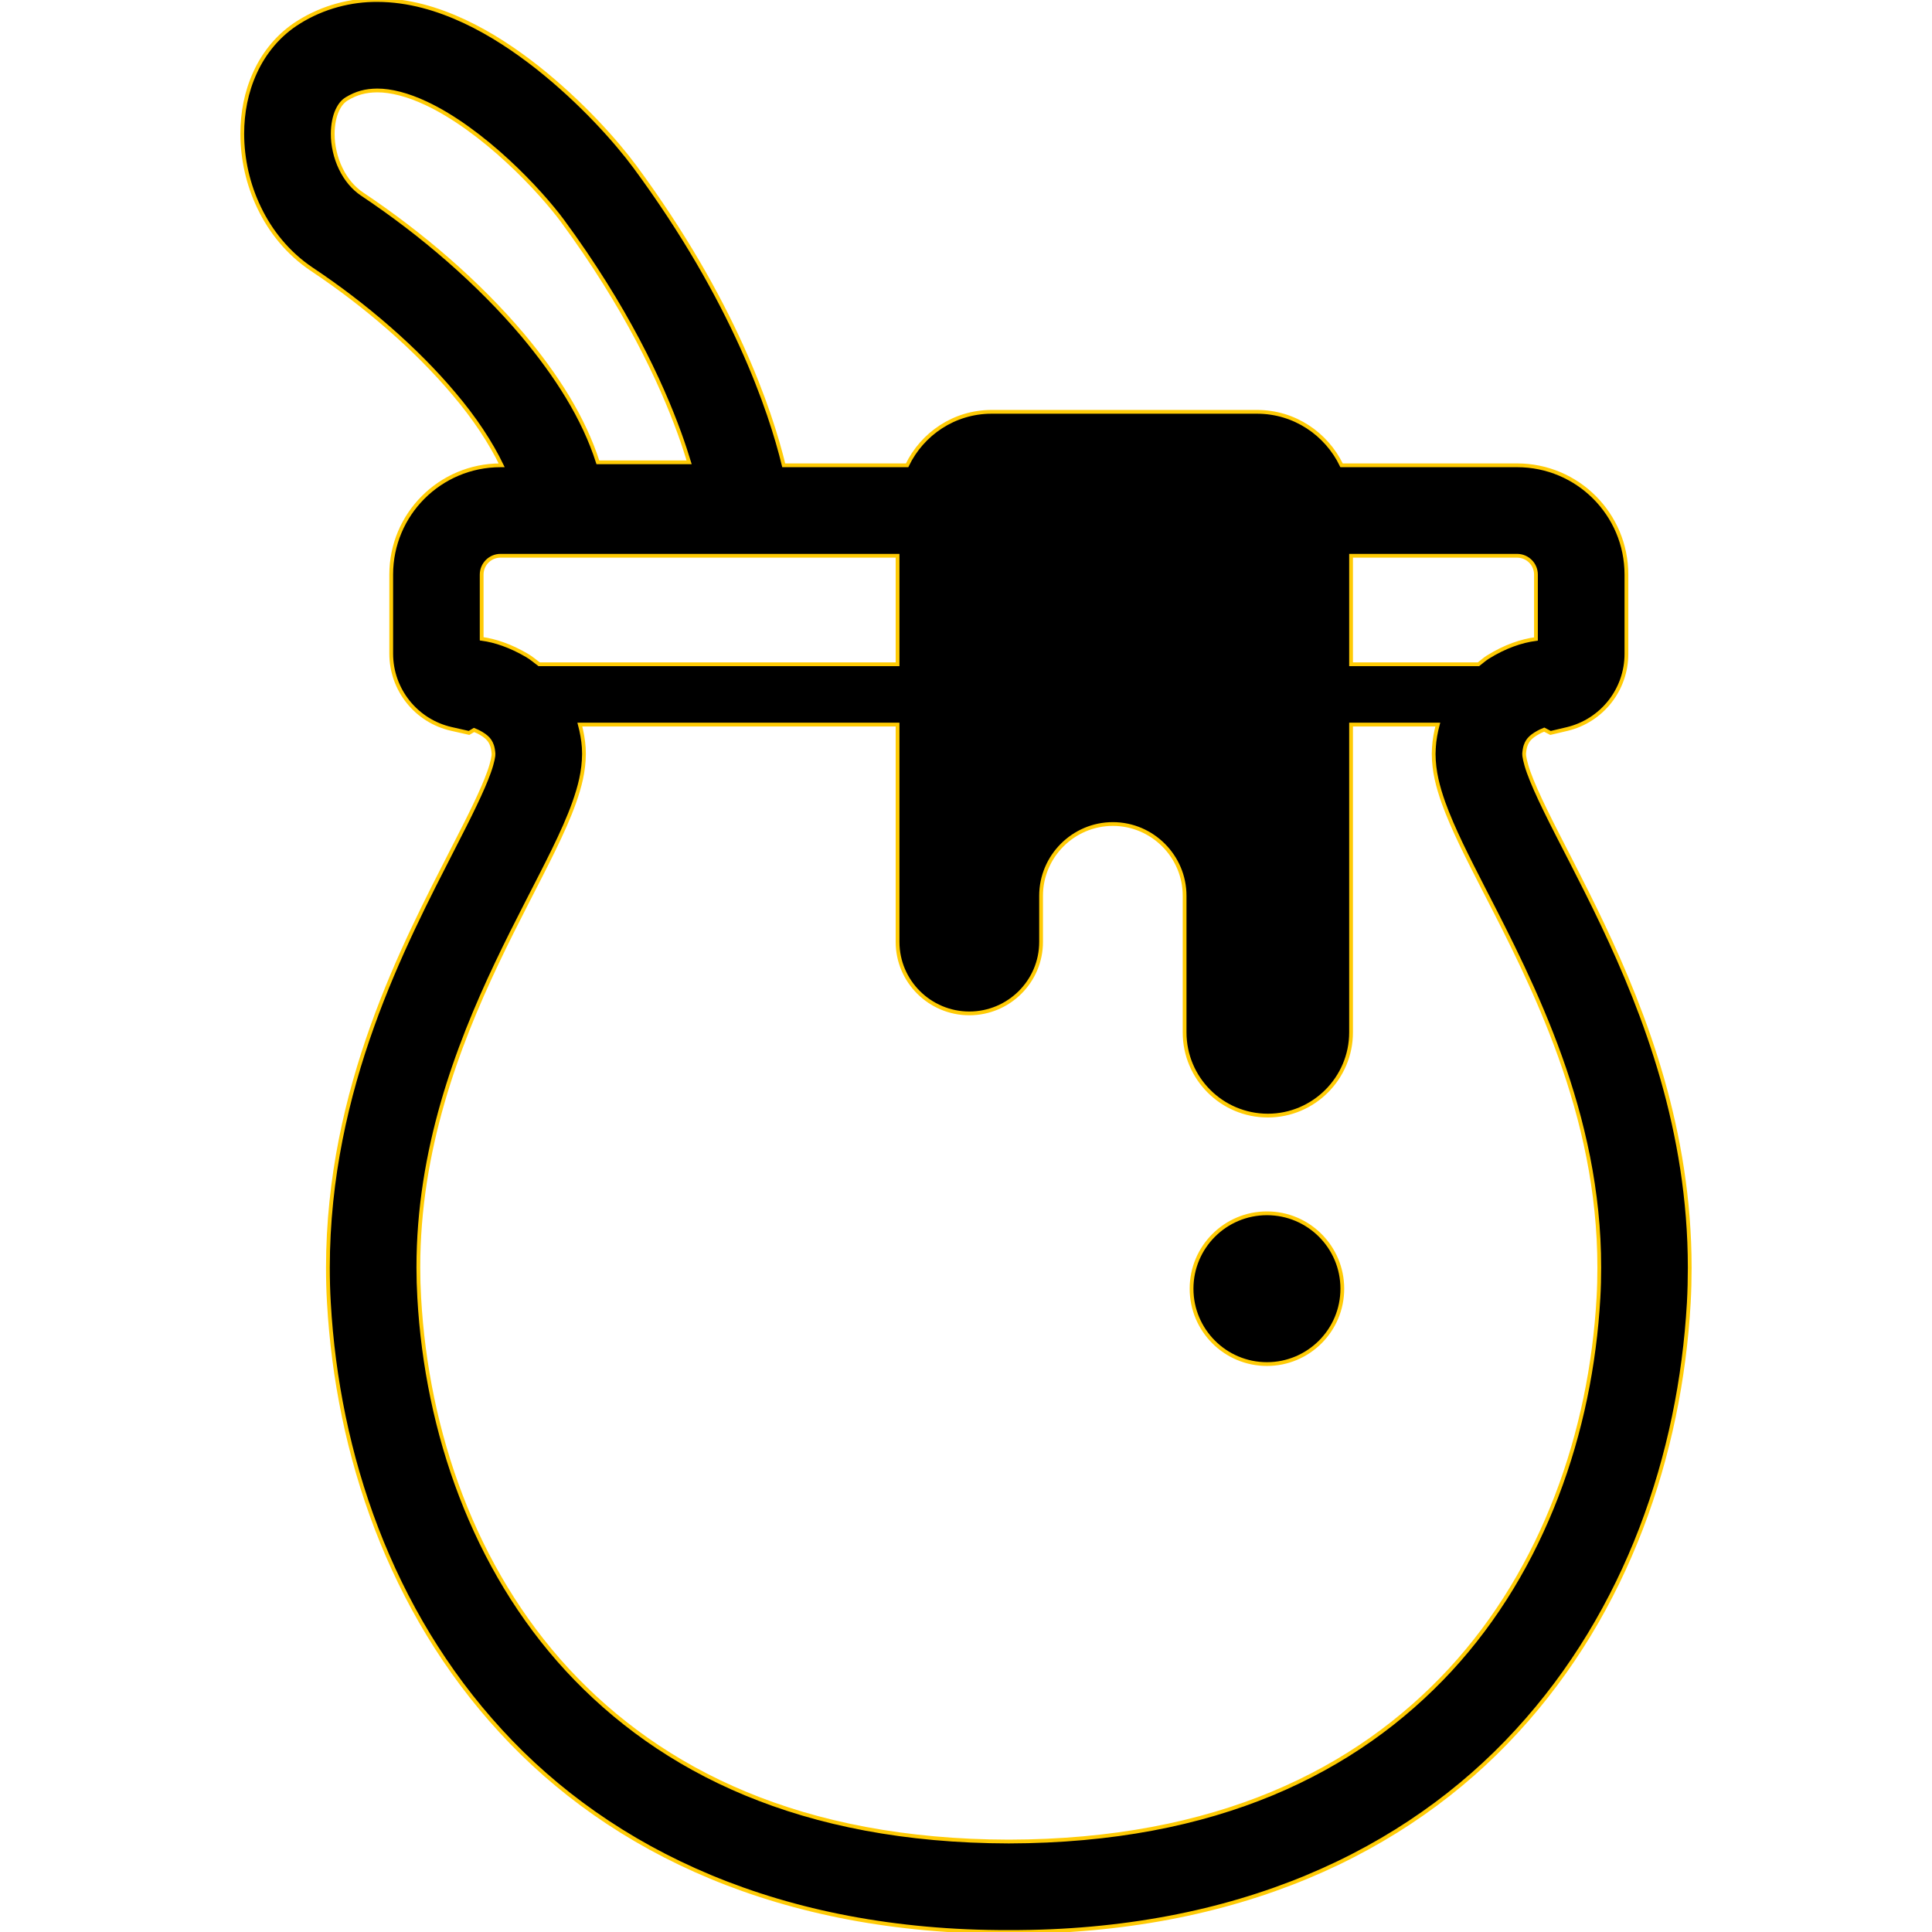 <!DOCTYPE svg PUBLIC "-//W3C//DTD SVG 1.1//EN" "http://www.w3.org/Graphics/SVG/1.1/DTD/svg11.dtd">
<!-- Uploaded to: SVG Repo, www.svgrepo.com, Transformed by: SVG Repo Mixer Tools -->
<svg height="64px" width="64px" version="1.1" id="_x32_" xmlns="http://www.w3.org/2000/svg" xmlns:xlink="http://www.w3.org/1999/xlink" viewBox="0 0 512 512" xml:space="preserve" fill="#FFCB05" stroke="#FFCB05">
<g id="SVGRepo_bgCarrier" stroke-width="0"/>
<g id="SVGRepo_tracerCarrier" stroke-linecap="round" stroke-linejoin="round"/>
<g id="SVGRepo_iconCarrier"> <style type="text/css"> .st0{fill:FFCB05;} </style> <g> <circle class="st0" cx="335.753" cy="341.515" r="19.977"/> <path class="st0" d="M424.697,244.978c-5.649-11.901-11.221-22.124-15.138-30.185c-1.966-4.019-3.512-7.499-4.464-10.168 c-0.952-2.638-1.217-4.48-1.186-4.807v-0.094v0.023c0.14-1.841,0.53-2.645,0.936-3.316c0.421-0.648,1.014-1.241,2.029-1.881 c1.108-0.678,1.826-0.991,2.357-1.194l1.67,0.882l4.369-1.03c9.224-2.193,15.748-10.418,15.748-19.923v-21.007 c0-16.005-12.954-28.959-28.967-28.967h-46.524c-4.026-8.358-12.502-14.171-22.396-14.171h-70.349 c-9.895,0-18.369,5.814-22.388,14.171h-32.697c-3.527-14.507-13.282-43.645-39.424-79.105 c-4.979-6.718-14.094-16.996-25.798-26.282c-5.854-4.612-12.33-8.951-19.4-12.267C116.004,2.365,108.263,0.016,99.96,0 c-6.914-0.031-14.234,1.779-20.742,5.844c-5.369,3.309-9.24,8.163-11.596,13.337c-2.388,5.196-3.418,10.745-3.418,16.278 c0.016,6.688,1.498,13.406,4.511,19.657c2.996,6.227,7.601,12.026,13.937,16.255c14.265,9.497,27.703,21.179,37.566,32.892 c5.572,6.532,9.848,13.079,12.736,19.049h-0.328c-15.997,0.008-28.951,12.962-28.951,28.967v20.929 c0,9.591,6.648,17.871,15.966,19.97l4.652,1.053l1.326-0.788c0.499,0.21,1.077,0.444,1.95,0.952 c1.124,0.663,1.78,1.288,2.232,1.959c0.422,0.687,0.843,1.491,0.984,3.418v0.031c0.046,0.304-0.219,2.162-1.187,4.822 c-1.654,4.698-5.15,11.729-9.473,20.118c-12.938,25.314-33.196,63.513-33.228,111.17c0,3.09,0.078,6.227,0.265,9.388 c2.278,40.032,16.2,81.555,45.557,113.472c29.31,31.956,74.165,53.338,134.627,53.228c60.462,0.11,105.317-21.272,134.627-53.228 c29.357-31.917,43.279-73.44,45.573-113.472c0.172-3.168,0.25-6.298,0.25-9.38C447.796,299.61,435.997,268.786,424.697,244.978z M407.045,152.279v17.059c-3.855,0.5-8.209,1.974-12.782,4.83c-0.827,0.507-1.623,1.256-2.45,1.872h-33.766v-28.756h44.004 C404.813,147.292,407.045,149.516,407.045,152.279z M95.949,51.426c-2.31-1.545-4.261-3.855-5.65-6.735 c-1.39-2.856-2.138-6.211-2.123-9.231c0-2.497,0.5-4.722,1.218-6.258c0.733-1.56,1.529-2.396,2.435-2.973 c2.653-1.608,5.072-2.224,8.131-2.255c3.605-0.016,8.1,1.116,12.938,3.395c7.273,3.378,15.076,9.231,21.585,15.256 c6.524,5.993,11.861,12.228,14.499,15.802c16.918,22.982,26.142,42.716,31.136,56.521c1.015,2.802,1.811,5.284,2.513,7.57H158.44 c-3.761-11.791-10.94-22.997-19.899-33.712C126.866,74.992,111.947,62.101,95.949,51.426z M127.647,169.29v-17.012 c0-2.762,2.232-4.986,4.978-4.994h105.239v28.756h-94.985c-1.092-0.827-2.169-1.74-3.277-2.38 C135.279,171.148,131.268,169.775,127.647,169.29z M423.605,343.942c-1.998,35.522-14.452,71.691-39.268,98.582 c-24.862,26.852-61.975,45.393-116.991,45.502c-55-0.11-92.129-18.651-116.991-45.502c-24.816-26.884-37.254-63.061-39.252-98.582 c-0.156-2.708-0.234-5.385-0.234-8.03c-0.016-31.02,10.144-58.246,20.789-80.658c5.322-11.214,10.721-21.148,15.029-29.958 c2.154-4.424,4.043-8.561,5.494-12.65c1.436-4.105,2.544-8.155,2.575-12.844l-0.047-1.631v-0.024 c-0.141-2.122-0.531-4.151-1.045-6.126h84.2v57.598c0,10.465,8.553,18.94,19.017,18.94c10.465,0,19.017-8.475,19.017-18.94v-12.228 c0-10.465,8.553-19.017,19.018-19.017c10.473,0,19.018,8.552,19.018,19.017v36.2c0,12.143,9.832,22.053,22.06,22.053 c12.143,0,22.053-9.91,22.053-22.053v-81.571h22.982c-0.515,1.96-0.905,3.988-1.03,6.095l-0.062,1.686 c0.031,4.698,1.138,8.74,2.574,12.844c2.56,7.125,6.399,14.562,10.738,23.052c13.063,25.322,30.621,59.51,30.575,100.221 C423.824,338.566,423.761,341.242,423.605,343.942z"/> <path class="st0" d="M379.999,198.07l-0.016,0.102c0-0.024,0.016-0.039,0.016-0.055v-0.023V198.07z"/> </g> </g>
</svg>